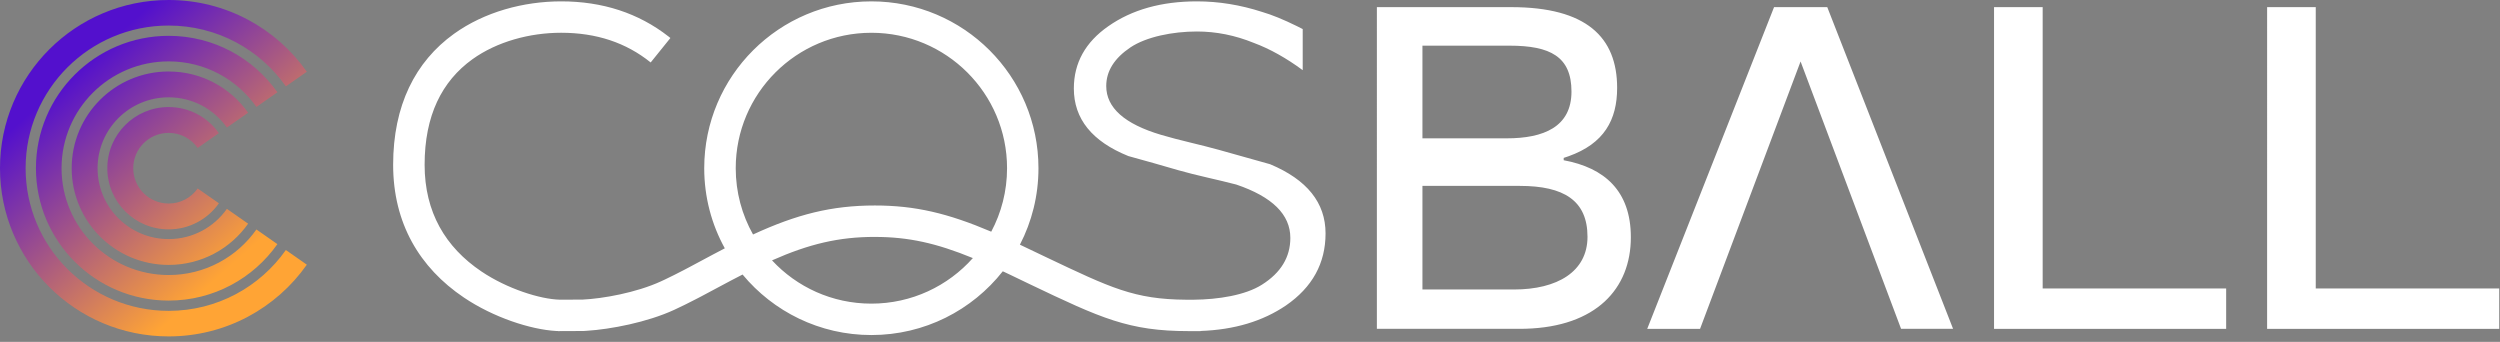 <svg xmlns="http://www.w3.org/2000/svg" width="117" height="16" viewBox="0 0 117 16">
    <rect x="0" y="0" width="117" height="16" fill="#808080" stroke="none"/>
    <defs>
        <linearGradient id="fnavbdlxja" x1="26.143%" x2="74.726%" y1="20.133%" y2="79.518%">
            <stop offset="0%" stop-color="#5310CD"/>
            <stop offset="100%" stop-color="#FFA435"/>
        </linearGradient>
    </defs>
    <g fill="none" fill-rule="evenodd">
        <path fill="url(#fnavbdlxja)" d="M7.893 0c2.675 0 5.04 1.327 6.467 3.357l-.982.686c-1.21-1.721-3.216-2.847-5.485-2.847-3.697 0-6.694 2.989-6.694 6.676 0 3.687 2.997 6.676 6.694 6.676 2.27 0 4.274-1.126 5.485-2.847l.982.686c-1.427 2.03-3.792 3.357-6.467 3.357C3.534 15.744 0 12.22 0 7.872S3.534 0 7.893 0zm0 1.677c2.106 0 3.966 1.045 5.09 2.642L12 5.005c-.907-1.29-2.408-2.132-4.107-2.132-2.768 0-5.012 2.238-5.012 4.999 0 2.76 2.244 4.999 5.012 4.999 1.7 0 3.2-.843 4.107-2.132l.982.686C11.86 13.022 10 14.067 7.893 14.067c-3.43 0-6.211-2.774-6.211-6.195 0-3.421 2.78-6.195 6.211-6.195zm0 1.669c1.539 0 2.898.763 3.72 1.93l-.995.693c-.602-.855-1.598-1.414-2.725-1.414-1.837 0-3.326 1.485-3.326 3.317s1.49 3.317 3.326 3.317c1.128 0 2.124-.56 2.726-1.415l.993.694c-.82 1.167-2.18 1.93-3.719 1.93-2.506 0-4.538-2.026-4.538-4.526s2.032-4.526 4.538-4.526zm0 1.664c.973 0 1.832.482 2.351 1.22l-.993.694c-.3-.427-.796-.705-1.358-.705-.915 0-1.657.74-1.657 1.653s.742 1.653 1.657 1.653c.562 0 1.059-.278 1.358-.705l.994.693c-.519.739-1.379 1.221-2.352 1.221-1.585 0-2.87-1.281-2.87-2.862 0-1.58 1.285-2.862 2.87-2.862z"/>
        <path fill="#FFF" fill-rule="nonzero" d="M56.016.064c1.017 0 2.035.165 3.053.495.458.134 1 .355 1.625.663l.273.138v1.924c-.378-.28-.76-.527-1.145-.743-.386-.216-.767-.394-1.145-.534-.873-.355-1.76-.533-2.661-.533-1.135 0-2.368.248-3.11.743-.756.508-1.134 1.111-1.134 1.81 0 1.016.858 1.778 2.574 2.286.8.241 1.891.473 2.684.696l2.41.676c1.73.724 2.596 1.803 2.596 3.239 0 1.397-.618 2.521-1.854 3.372-1.09.74-2.42 1.138-3.995 1.193v.007h-.56c-2.797 0-4.093-.6-7.444-2.201l-.89-.428-.279-.132-.084-.038c-1.433 1.817-3.655 2.983-6.15 2.983-2.425 0-4.593-1.102-6.028-2.832-.175.089-.356.183-.542.281l-1.397.745-.233.121c-.378.196-.707.358-1.028.506-1.266.583-2.974.91-4.096.98l-.125.008-.109.002-.96.004v.001l-.02-.001-.134.001v-.005l-.078-.001c-1.2-.068-2.94-.635-4.322-1.567-2.072-1.395-3.309-3.475-3.309-6.212 0-2.77 1.031-4.823 2.85-6.13C22.672.559 24.502.064 26.263.064c1.935 0 3.618.548 5.021 1.642l.091.072-.923 1.145c-1.153-.927-2.54-1.39-4.19-1.39-1.472 0-3.003.415-4.153 1.24-1.43 1.029-2.237 2.636-2.237 4.938 0 2.22.974 3.859 2.66 4.994 1.204.811 2.753 1.299 3.667 1.32h.028l.997-.004h.039c.95-.045 2.517-.323 3.673-.855l.18-.084c.275-.13.566-.276.9-.45l.23-.121 1.128-.603c.186-.099.369-.195.547-.287-.614-1.111-.963-2.39-.963-3.749 0-4.312 3.502-7.808 7.822-7.808S48.6 3.56 48.6 7.872c0 1.29-.313 2.507-.868 3.579l1.228.586c3.028 1.438 4.127 1.973 6.548 1.99h.359c1.14-.01 2.412-.208 3.191-.703.887-.559 1.33-1.289 1.33-2.19 0-1.093-.842-1.925-2.53-2.497-.814-.215-1.909-.438-2.694-.666-.785-.229-1.57-.451-2.356-.667-1.7-.686-2.552-1.74-2.552-3.163 0-1.194.538-2.165 1.615-2.915C52.977.451 54.358.064 56.016.064zm14.708.27c3.52 0 4.958 1.407 4.958 3.78 0 1.496-.61 2.608-2.278 3.2l-.223.075v.11c1.903.352 3.143 1.429 3.143 3.604 0 2.417-1.635 4.188-4.924 4.282l-.278.004h-6.684V.334h6.286zm14.792 0l5.888 15.055H88.97L84.267 2.877 79.563 15.39H77.09L83.026.334h2.49zm10.081 0V13.5h8.587v1.89H93.321V.334h2.276zm12.78 0V13.5h8.587v1.89h-10.863V.334h2.276zM40.942 11.087c-1.683 0-3.073.329-4.811 1.098 1.157 1.247 2.812 2.025 4.649 2.025 1.89 0 3.586-.824 4.75-2.132-1.713-.701-3.014-.99-4.588-.99zM71.13 8.7H66.57v4.848h4.287c2.014 0 3.438-.828 3.438-2.465 0-1.699-1.107-2.383-3.166-2.383zM40.78 1.534c-3.506 0-6.348 2.837-6.348 6.338 0 1.127.294 2.185.81 3.102 2.052-.945 3.68-1.357 5.701-1.357 1.893 0 3.419.365 5.447 1.226.472-.886.74-1.897.74-2.971 0-3.5-2.843-6.338-6.35-6.338zm29.866.603H66.57v4.337h3.943c1.726 0 3.032-.532 3.032-2.189 0-1.637-.996-2.148-2.9-2.148z"/>
    </g>
</svg>
